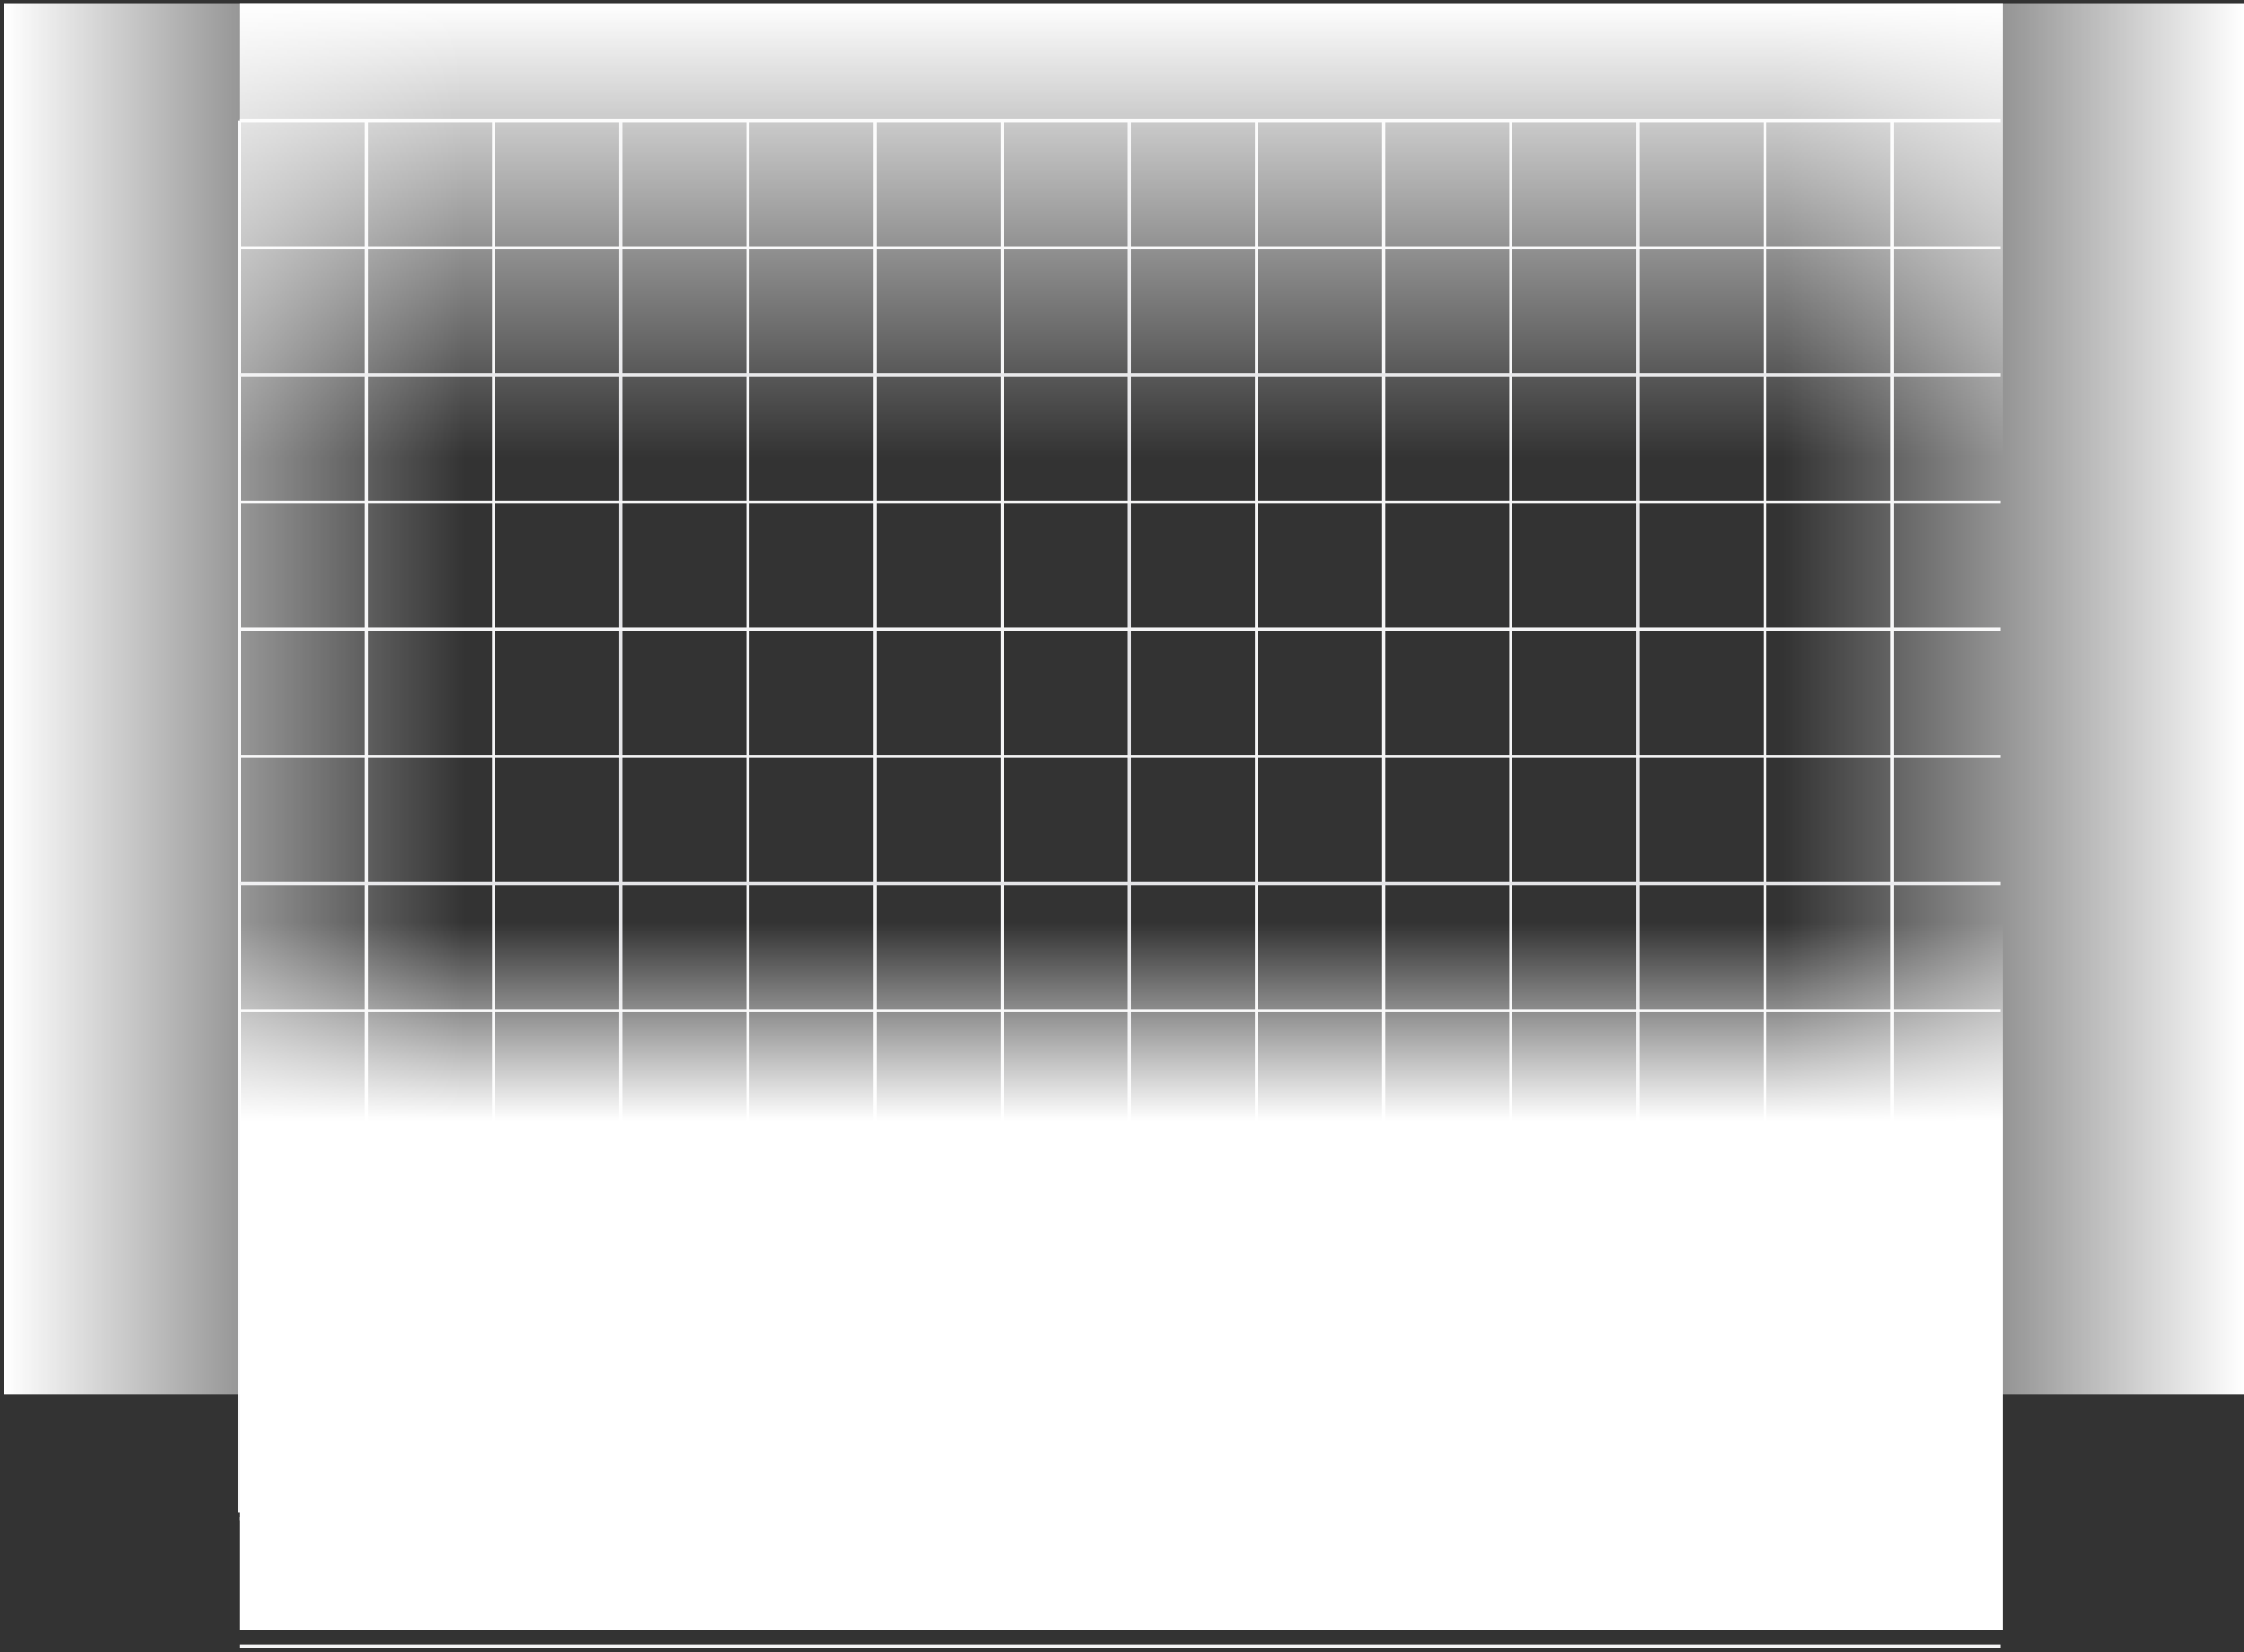 <svg width="353" height="260" viewBox="0 0 353 260" fill="none" xmlns="http://www.w3.org/2000/svg">
<rect x="0" y="0" width="353" height="260" fill="#333333" stroke="none"/>
<path d="M37.666 19.013V237.987" stroke="#F4F4F5" stroke-width="0.5"/>
<path d="M57.666 19.013V237.987" stroke="#F4F4F5" stroke-width="0.5"/>
<path d="M77.666 19.013V237.987" stroke="#F4F4F5" stroke-width="0.5"/>
<path d="M97.666 19.013V237.987" stroke="#E4E4E7" stroke-width="0.5"/>
<path d="M117.667 19.013V237.987" stroke="#F4F4F5" stroke-width="0.5"/>
<path d="M137.667 19.013V237.987" stroke="#F4F4F5" stroke-width="0.5"/>
<path d="M157.667 19.013V237.987" stroke="#F4F4F5" stroke-width="0.5"/>
<path d="M177.667 19.013V237.987" stroke="#E4E4E7" stroke-width="0.5"/>
<path d="M197.667 19.013V237.987" stroke="#F4F4F5" stroke-width="0.5"/>
<path d="M217.667 19.013V237.987" stroke="#F4F4F5" stroke-width="0.5"/>
<path d="M237.667 19.013V237.987" stroke="#F4F4F5" stroke-width="0.5"/>
<path d="M257.667 19.013V237.987" stroke="#E4E4E7" stroke-width="0.5"/>
<path d="M277.667 19.013V237.987" stroke="#F4F4F5" stroke-width="0.5"/>
<path d="M297.667 19.013V237.987" stroke="#F4F4F5" stroke-width="0.5"/>
<path d="M314.667 19.013L37.666 19.013" stroke="#F4F4F5" stroke-width="0.5"/>
<path d="M314.667 39.013L37.666 39.013" stroke="#F4F4F5" stroke-width="0.5"/>
<path d="M314.667 59.013L37.666 59.013" stroke="#E4E4E7" stroke-width="0.5"/>
<path d="M314.667 79.013L37.666 79.013" stroke="#F4F4F5" stroke-width="0.5"/>
<path d="M314.667 99.013L37.666 99.013" stroke="#F4F4F5" stroke-width="0.5"/>
<path d="M314.667 119.013L37.666 119.013" stroke="#F4F4F5" stroke-width="0.5"/>
<path d="M314.667 139.013L37.666 139.013" stroke="#E4E4E7" stroke-width="0.5"/>
<path d="M314.667 159.013L37.666 159.013" stroke="#F4F4F5" stroke-width="0.5"/>
<path d="M314.667 179.013L37.666 179.013" stroke="#F4F4F5" stroke-width="0.5"/>
<path d="M314.667 199.013L37.666 199.013" stroke="#F4F4F5" stroke-width="0.5"/>
<path d="M314.667 219.013L37.666 219.013" stroke="#F4F4F5" stroke-width="0.5"/>
<path d="M314.667 239.013L37.666 239.013" stroke="#F4F4F5" stroke-width="0.5"/>
<path d="M314.667 259.013L37.666 259.013" stroke="#F4F4F5" stroke-width="0.5"/>
<rect x="280.552" y="0.5" width="72.448" height="218.974" fill="url(#paint0_linear_2648_19263)"/>
<rect x="37.666" y="71.957" width="71.457" height="277.333" transform="rotate(-90 37.666 71.957)" fill="url(#paint1_linear_2648_19263)"/>
<rect width="111.282" height="277.333" transform="matrix(-4.8707e-08 1 1 3.92282e-08 37.666 145.218)" fill="url(#paint2_linear_2648_19263)"/>
<rect width="72.448" height="218.974" transform="matrix(-1 0 0 1 73.114 0.5)" fill="url(#paint3_linear_2648_19263)"/>
<defs>
<linearGradient id="paint0_linear_2648_19263" x1="353" y1="109.987" x2="280.552" y2="109.987" gradientUnits="userSpaceOnUse">
<stop stop-color="white"/>
<stop offset="1" stop-color="white" stop-opacity="0"/>
</linearGradient>
<linearGradient id="paint1_linear_2648_19263" x1="109.123" y1="210.624" x2="37.666" y2="210.624" gradientUnits="userSpaceOnUse">
<stop stop-color="white"/>
<stop offset="1" stop-color="white" stop-opacity="0"/>
</linearGradient>
<linearGradient id="paint2_linear_2648_19263" x1="111.282" y1="138.667" x2="-1.57513e-06" y2="138.667" gradientUnits="userSpaceOnUse">
<stop offset="0.72" stop-color="white"/>
<stop offset="1" stop-color="white" stop-opacity="0"/>
</linearGradient>
<linearGradient id="paint3_linear_2648_19263" x1="72.448" y1="109.487" x2="-1.02545e-06" y2="109.487" gradientUnits="userSpaceOnUse">
<stop stop-color="white"/>
<stop offset="1" stop-color="white" stop-opacity="0"/>
</linearGradient>
</defs>
</svg>
